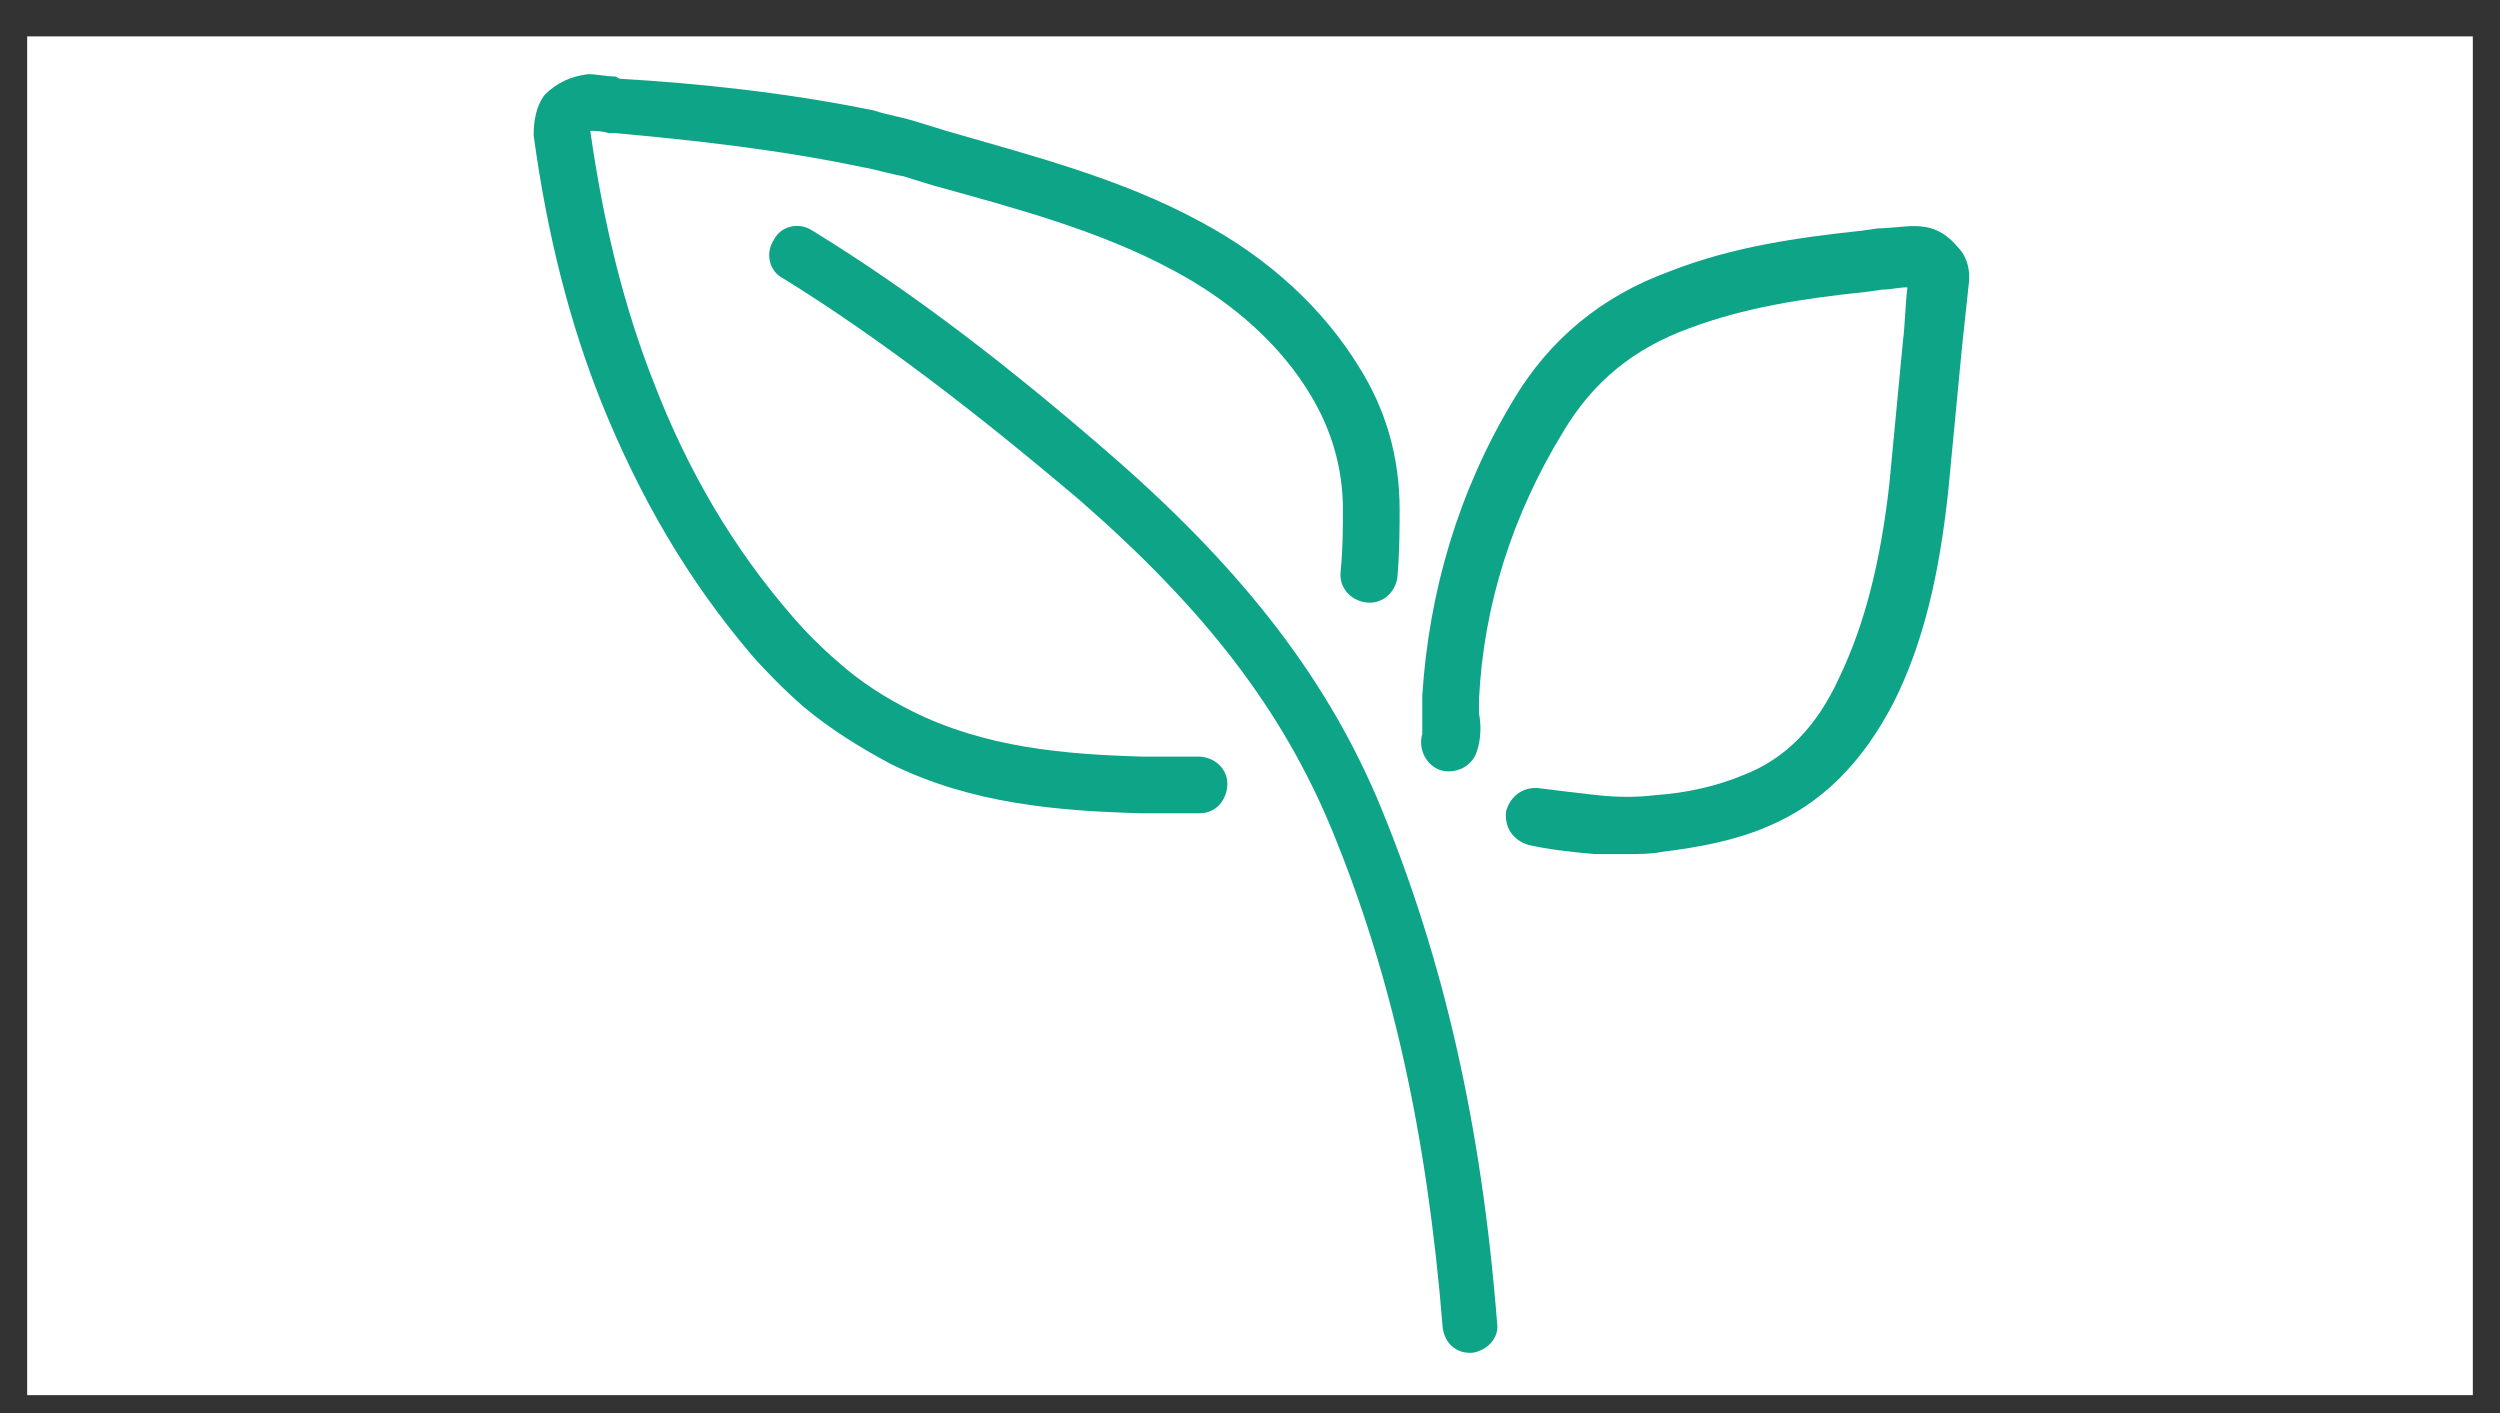 <svg width="46" height="26" viewBox="0 0 46 26" fill="none" xmlns="http://www.w3.org/2000/svg">
<rect x="0" y="0" width="46" height="26" fill="#333333" stroke="none"/>
<g clip-path="url(#clip0_1102_744)">
<rect width="45" height="25" transform="translate(0.5 0.67)" fill="white"/>
<path d="M20.539 8.457C18.578 6.747 16.785 5.37 14.949 4.244C14.699 4.077 14.365 4.16 14.24 4.411C14.073 4.661 14.157 4.995 14.407 5.12C16.159 6.204 17.953 7.581 19.872 9.208C22.166 11.21 23.584 13.045 24.502 15.256C25.586 17.884 26.254 20.804 26.546 24.433C26.587 24.725 26.796 24.892 27.046 24.892H27.088C27.38 24.85 27.588 24.6 27.547 24.349C27.255 20.637 26.546 17.633 25.419 14.881C24.46 12.545 22.916 10.542 20.539 8.457Z" fill="#0DA487"/>
<path d="M35.222 4.16C35.013 4.16 34.763 4.202 34.554 4.202L34.263 4.244C33.094 4.369 31.885 4.536 30.717 4.995C29.465 5.453 28.506 6.246 27.839 7.372C26.837 9.041 26.295 10.876 26.17 12.795V13.17V13.504C26.087 13.796 26.253 14.088 26.504 14.171C26.796 14.255 27.088 14.088 27.171 13.838C27.255 13.587 27.255 13.337 27.213 13.129V12.878C27.296 11.127 27.838 9.458 28.756 7.956C29.299 7.038 30.049 6.413 31.092 6.037C32.093 5.662 33.136 5.495 34.346 5.37L34.638 5.328C34.805 5.328 34.93 5.287 35.097 5.287C35.055 5.62 35.055 5.954 35.013 6.288C34.93 7.164 34.846 8.04 34.763 8.916C34.596 10.376 34.304 11.502 33.845 12.461C33.428 13.379 32.844 13.963 32.093 14.255C31.593 14.464 31.05 14.589 30.466 14.63C30.133 14.672 29.757 14.672 29.382 14.63C29.006 14.589 28.673 14.547 28.339 14.505C28.047 14.464 27.797 14.63 27.713 14.922C27.672 15.214 27.838 15.465 28.13 15.548C28.506 15.632 28.881 15.673 29.34 15.715H29.924C30.174 15.715 30.383 15.715 30.591 15.673C31.259 15.59 31.926 15.465 32.51 15.214C33.511 14.797 34.262 14.047 34.846 12.92C35.389 11.836 35.681 10.584 35.847 9.041C35.931 8.165 36.014 7.289 36.098 6.413C36.139 6.038 36.181 5.621 36.223 5.245C36.264 4.953 36.181 4.703 36.014 4.536C35.764 4.244 35.514 4.16 35.222 4.16Z" fill="#0DA487"/>
<path d="M13.823 12.044C14.115 12.377 14.449 12.711 14.783 13.003C15.283 13.42 15.825 13.754 16.368 14.046C17.869 14.797 19.496 14.922 20.998 14.964H21.79H22.082C22.374 14.964 22.583 14.713 22.583 14.421C22.583 14.13 22.332 13.921 22.041 13.921H20.998C19.579 13.879 18.119 13.754 16.785 13.087C16.284 12.836 15.825 12.544 15.408 12.169C15.116 11.918 14.824 11.627 14.574 11.335C13.489 10.083 12.655 8.665 12.029 7.038C11.487 5.661 11.111 4.16 10.861 2.408C10.945 2.408 11.07 2.408 11.195 2.449H11.32C12.697 2.575 14.282 2.742 15.867 3.075C16.117 3.117 16.368 3.2 16.618 3.242L17.16 3.409C18.662 3.826 20.247 4.243 21.624 4.994C22.708 5.578 23.584 6.37 24.126 7.288C24.502 7.914 24.71 8.623 24.71 9.374C24.71 9.666 24.71 10.083 24.669 10.5C24.627 10.792 24.836 11.043 25.128 11.084C25.42 11.126 25.67 10.917 25.712 10.625C25.753 10.166 25.753 9.666 25.753 9.374C25.753 8.414 25.503 7.539 25.002 6.746C24.335 5.662 23.334 4.744 22.082 4.076C20.623 3.284 18.996 2.867 17.411 2.408L16.868 2.241C16.618 2.158 16.326 2.116 16.076 2.032C14.449 1.699 12.822 1.532 11.404 1.449L11.32 1.407C11.153 1.407 10.987 1.365 10.82 1.365C10.486 1.407 10.236 1.532 10.027 1.74C9.86 1.949 9.819 2.241 9.819 2.491C10.069 4.327 10.486 5.954 11.07 7.413C11.779 9.165 12.655 10.667 13.823 12.044Z" fill="#0DA487"/>
</g>
<defs>
<clipPath id="clip0_1102_744">
<rect width="45" height="25" fill="white" transform="translate(0.5 0.67)"/>
</clipPath>
</defs>
</svg>
